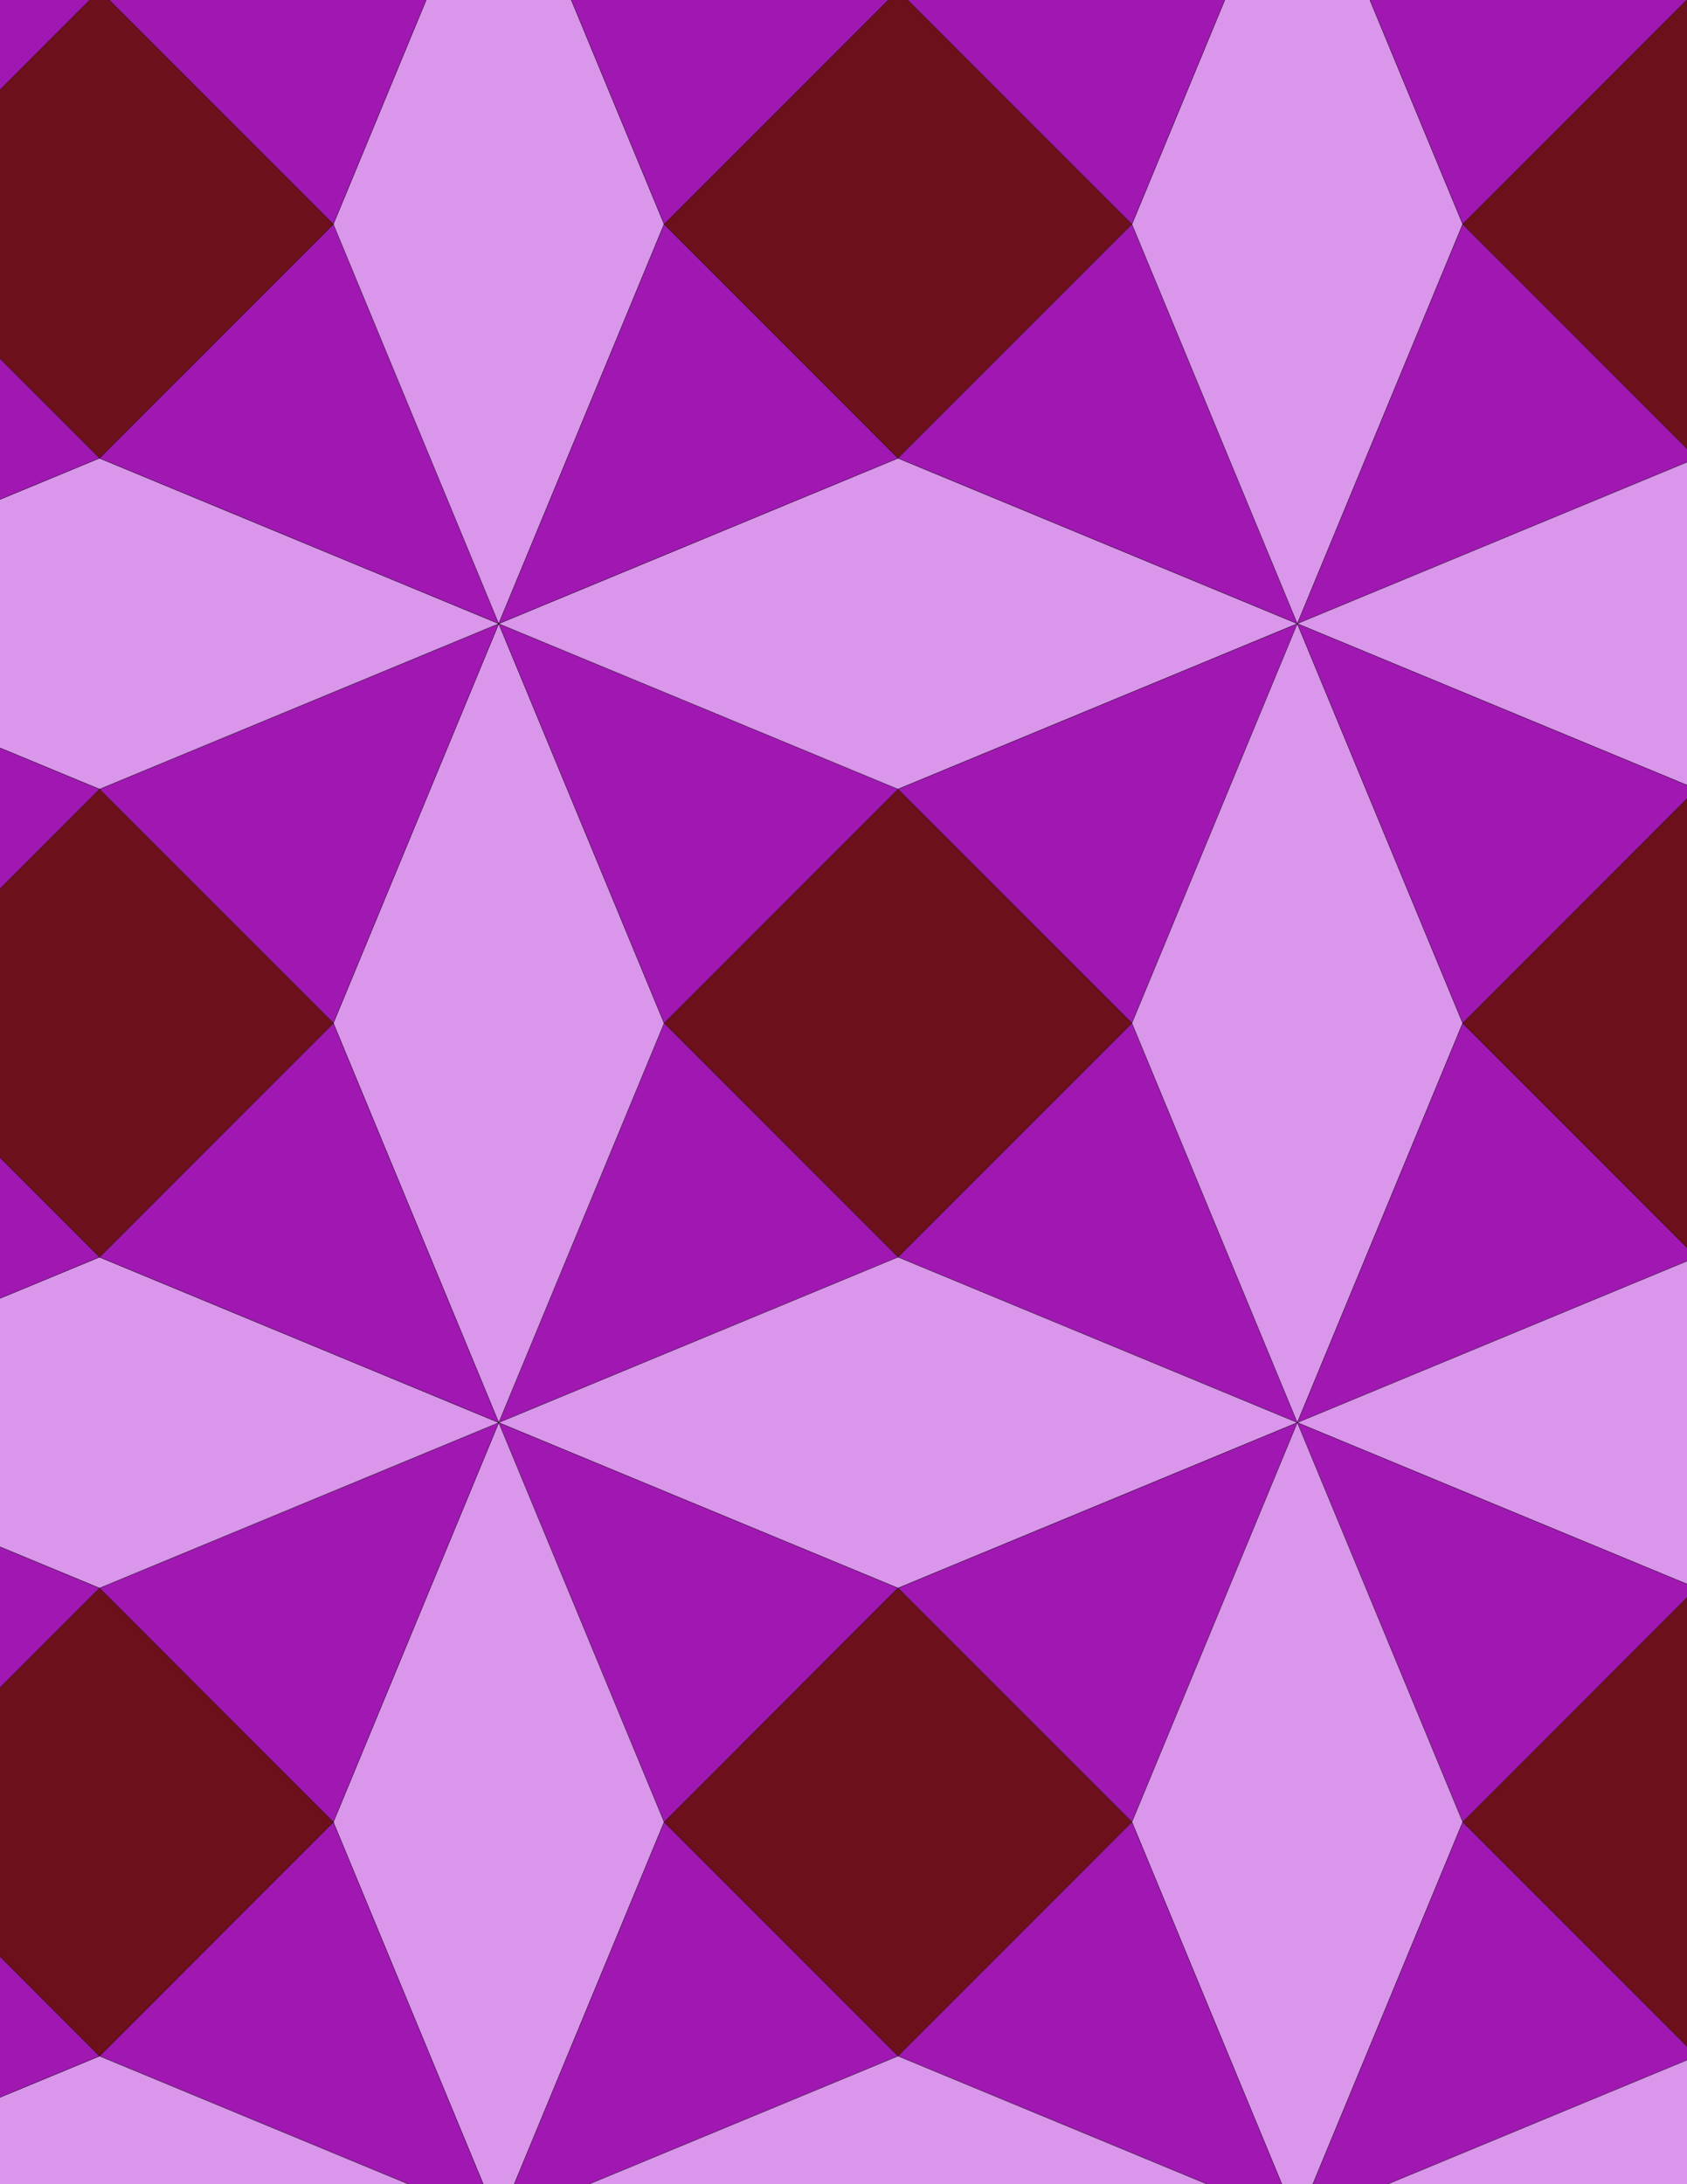<svg xmlns="http://www.w3.org/2000/svg" xmlns:xlink="http://www.w3.org/1999/xlink" xmlns:inkscape="http://www.inkscape.org/namespaces/inkscape" version="1.1" width="612" height="792" viewBox="0 0 612 792">
<path transform="matrix(.1,0,0,-.1,0,792)" d="M4106.4 4210 3257.8 5058.5 2409.3 4210 3257.8 3361.5Z" fill="#6e0f1c"/>
<path transform="matrix(.1,0,0,-.1,0,792)" stroke-width="1" stroke-linecap="butt" stroke-miterlimit="10" stroke-linejoin="miter" fill="none" stroke="#000000" d="M4106.4 4210 3257.8 5058.5 2409.3 4210 3257.8 3361.5Z"/>
<path transform="matrix(.1,0,0,-.1,0,792)" d="M2409.3 4210 1809.3 2761.5 3257.8 3361.5" fill="#a117b2"/>
<path transform="matrix(.1,0,0,-.1,0,792)" stroke-width="1" stroke-linecap="butt" stroke-miterlimit="10" stroke-linejoin="miter" fill="none" stroke="#000000" d="M2409.3 4210 1809.3 2761.5 3257.8 3361.5Z"/>
<path transform="matrix(.1,0,0,-.1,0,792)" d="M2409.3 4210 1809.3 5658.5 1209.3 4210 1809.3 2761.5Z" fill="#d996eb"/>
<path transform="matrix(.1,0,0,-.1,0,792)" stroke-width="1" stroke-linecap="butt" stroke-miterlimit="10" stroke-linejoin="miter" fill="none" stroke="#000000" d="M2409.3 4210 1809.3 5658.5 1209.3 4210 1809.3 2761.5Z"/>
<path transform="matrix(.1,0,0,-.1,0,792)" d="M2409.3 4210 3257.8 5058.5 1809.3 5658.5" fill="#a117b2"/>
<path transform="matrix(.1,0,0,-.1,0,792)" stroke-width="1" stroke-linecap="butt" stroke-miterlimit="10" stroke-linejoin="miter" fill="none" stroke="#000000" d="M2409.3 4210 3257.8 5058.5 1809.3 5658.5Z"/>
<path transform="matrix(.1,0,0,-.1,0,792)" d="M3257.8 5058.5 4706.4 5658.5 3257.8 6258.5 1809.3 5658.5Z" fill="#d996eb"/>
<path transform="matrix(.1,0,0,-.1,0,792)" stroke-width="1" stroke-linecap="butt" stroke-miterlimit="10" stroke-linejoin="miter" fill="none" stroke="#000000" d="M3257.8 5058.5 4706.4 5658.5 3257.8 6258.5 1809.3 5658.5Z"/>
<path transform="matrix(.1,0,0,-.1,0,792)" d="M3257.8 5058.5 4106.4 4210 4706.4 5658.5" fill="#a117b2"/>
<path transform="matrix(.1,0,0,-.1,0,792)" stroke-width="1" stroke-linecap="butt" stroke-miterlimit="10" stroke-linejoin="miter" fill="none" stroke="#000000" d="M3257.8 5058.5 4106.4 4210 4706.4 5658.5Z"/>
<path transform="matrix(.1,0,0,-.1,0,792)" d="M3257.8 3361.5 4706.4 2761.5 4106.4 4210" fill="#a117b2"/>
<path transform="matrix(.1,0,0,-.1,0,792)" stroke-width="1" stroke-linecap="butt" stroke-miterlimit="10" stroke-linejoin="miter" fill="none" stroke="#000000" d="M3257.8 3361.5 4706.4 2761.5 4106.4 4210Z"/>
<path transform="matrix(.1,0,0,-.1,0,792)" d="M3257.8 3361.5 1809.3 2761.5 3257.8 2161.5 4706.4 2761.5Z" fill="#d996eb"/>
<path transform="matrix(.1,0,0,-.1,0,792)" stroke-width="1" stroke-linecap="butt" stroke-miterlimit="10" stroke-linejoin="miter" fill="none" stroke="#000000" d="M3257.8 3361.5 1809.3 2761.5 3257.8 2161.5 4706.4 2761.5Z"/>
<path transform="matrix(.1,0,0,-.1,0,792)" d="M4106.4 4210 4706.4 2761.5 5306.4 4210 4706.4 5658.5Z" fill="#d996eb"/>
<path transform="matrix(.1,0,0,-.1,0,792)" stroke-width="1" stroke-linecap="butt" stroke-miterlimit="10" stroke-linejoin="miter" fill="none" stroke="#000000" d="M4106.4 4210 4706.4 2761.5 5306.4 4210 4706.4 5658.5Z"/>
<path transform="matrix(.1,0,0,-.1,0,792)" d="M1809.3 5658.5 360.801 5058.5 1209.3 4210" fill="#a117b2"/>
<path transform="matrix(.1,0,0,-.1,0,792)" stroke-width="1" stroke-linecap="butt" stroke-miterlimit="10" stroke-linejoin="miter" fill="none" stroke="#000000" d="M1809.3 5658.5 360.801 5058.5 1209.3 4210Z"/>
<path transform="matrix(.1,0,0,-.1,0,792)" d="M1809.3 5658.5 360.801 6258.5-1087.7 5658.5 360.801 5058.5Z" fill="#d996eb"/>
<path transform="matrix(.1,0,0,-.1,0,792)" stroke-width="1" stroke-linecap="butt" stroke-miterlimit="10" stroke-linejoin="miter" fill="none" stroke="#000000" d="M1809.3 5658.5 360.801 6258.5-1087.7 5658.5 360.801 5058.5Z"/>
<path transform="matrix(.1,0,0,-.1,0,792)" d="M1809.3 5658.5 1209.3 7107.1 360.801 6258.5" fill="#a117b2"/>
<path transform="matrix(.1,0,0,-.1,0,792)" stroke-width="1" stroke-linecap="butt" stroke-miterlimit="10" stroke-linejoin="miter" fill="none" stroke="#000000" d="M1809.3 5658.5 1209.3 7107.1 360.801 6258.5Z"/>
<path transform="matrix(.1,0,0,-.1,0,792)" d="M1809.3 5658.5 2409.3 7107.1 1809.3 8555.6 1209.3 7107.1Z" fill="#d996eb"/>
<path transform="matrix(.1,0,0,-.1,0,792)" stroke-width="1" stroke-linecap="butt" stroke-miterlimit="10" stroke-linejoin="miter" fill="none" stroke="#000000" d="M1809.3 5658.5 2409.3 7107.1 1809.3 8555.6 1209.3 7107.1Z"/>
<path transform="matrix(.1,0,0,-.1,0,792)" d="M1809.3 5658.5 3257.8 6258.5 2409.3 7107.1" fill="#a117b2"/>
<path transform="matrix(.1,0,0,-.1,0,792)" stroke-width="1" stroke-linecap="butt" stroke-miterlimit="10" stroke-linejoin="miter" fill="none" stroke="#000000" d="M1809.3 5658.5 3257.8 6258.5 2409.3 7107.1Z"/>
<path transform="matrix(.1,0,0,-.1,0,792)" d="M1809.3 2761.5 2409.3 1312.9 3257.8 2161.5" fill="#a117b2"/>
<path transform="matrix(.1,0,0,-.1,0,792)" stroke-width="1" stroke-linecap="butt" stroke-miterlimit="10" stroke-linejoin="miter" fill="none" stroke="#000000" d="M1809.3 2761.5 2409.3 1312.9 3257.8 2161.5Z"/>
<path transform="matrix(.1,0,0,-.1,0,792)" d="M1809.3 2761.5 1209.3 1312.9 1809.3-135.602 2409.3 1312.9Z" fill="#d996eb"/>
<path transform="matrix(.1,0,0,-.1,0,792)" stroke-width="1" stroke-linecap="butt" stroke-miterlimit="10" stroke-linejoin="miter" fill="none" stroke="#000000" d="M1809.3 2761.5 1209.3 1312.9 1809.3-135.602 2409.3 1312.9Z"/>
<path transform="matrix(.1,0,0,-.1,0,792)" d="M1809.3 2761.5 360.801 2161.5 1209.3 1312.9" fill="#a117b2"/>
<path transform="matrix(.1,0,0,-.1,0,792)" stroke-width="1" stroke-linecap="butt" stroke-miterlimit="10" stroke-linejoin="miter" fill="none" stroke="#000000" d="M1809.3 2761.5 360.801 2161.5 1209.3 1312.9Z"/>
<path transform="matrix(.1,0,0,-.1,0,792)" d="M1809.3 2761.5 360.801 3361.5-1087.7 2761.5 360.801 2161.5Z" fill="#d996eb"/>
<path transform="matrix(.1,0,0,-.1,0,792)" stroke-width="1" stroke-linecap="butt" stroke-miterlimit="10" stroke-linejoin="miter" fill="none" stroke="#000000" d="M1809.3 2761.5 360.801 3361.5-1087.7 2761.5 360.801 2161.5Z"/>
<path transform="matrix(.1,0,0,-.1,0,792)" d="M1809.3 2761.5 1209.3 4210 360.801 3361.5" fill="#a117b2"/>
<path transform="matrix(.1,0,0,-.1,0,792)" stroke-width="1" stroke-linecap="butt" stroke-miterlimit="10" stroke-linejoin="miter" fill="none" stroke="#000000" d="M1809.3 2761.5 1209.3 4210 360.801 3361.5Z"/>
<path transform="matrix(.1,0,0,-.1,0,792)" d="M3257.8 2161.5 4106.4 1312.9 4706.4 2761.5" fill="#a117b2"/>
<path transform="matrix(.1,0,0,-.1,0,792)" stroke-width="1" stroke-linecap="butt" stroke-miterlimit="10" stroke-linejoin="miter" fill="none" stroke="#000000" d="M3257.8 2161.5 4106.4 1312.9 4706.4 2761.5Z"/>
<path transform="matrix(.1,0,0,-.1,0,792)" d="M3257.8 2161.5 2409.3 1312.9 3257.8 464.398 4106.4 1312.9Z" fill="#6e0f1c"/>
<path transform="matrix(.1,0,0,-.1,0,792)" stroke-width="1" stroke-linecap="butt" stroke-miterlimit="10" stroke-linejoin="miter" fill="none" stroke="#000000" d="M3257.8 2161.5 2409.3 1312.9 3257.8 464.398 4106.4 1312.9Z"/>
<path transform="matrix(.1,0,0,-.1,0,792)" d="M3257.8 6258.5 4106.4 7107.1 3257.8 7955.6 2409.3 7107.1Z" fill="#6e0f1c"/>
<path transform="matrix(.1,0,0,-.1,0,792)" stroke-width="1" stroke-linecap="butt" stroke-miterlimit="10" stroke-linejoin="miter" fill="none" stroke="#000000" d="M3257.8 6258.5 4106.4 7107.1 3257.8 7955.6 2409.3 7107.1Z"/>
<path transform="matrix(.1,0,0,-.1,0,792)" d="M3257.8 6258.5 4706.4 5658.5 4106.4 7107.1" fill="#a117b2"/>
<path transform="matrix(.1,0,0,-.1,0,792)" stroke-width="1" stroke-linecap="butt" stroke-miterlimit="10" stroke-linejoin="miter" fill="none" stroke="#000000" d="M3257.8 6258.5 4706.4 5658.5 4106.4 7107.1Z"/>
<path transform="matrix(.1,0,0,-.1,0,792)" d="M4706.4 5658.5 5306.4 7107.1 4706.4 8555.6 4106.4 7107.1Z" fill="#d996eb"/>
<path transform="matrix(.1,0,0,-.1,0,792)" stroke-width="1" stroke-linecap="butt" stroke-miterlimit="10" stroke-linejoin="miter" fill="none" stroke="#000000" d="M4706.4 5658.5 5306.4 7107.1 4706.4 8555.6 4106.4 7107.1Z"/>
<path transform="matrix(.1,0,0,-.1,0,792)" d="M4706.4 5658.5 6154.9 6258.5 5306.4 7107.1" fill="#a117b2"/>
<path transform="matrix(.1,0,0,-.1,0,792)" stroke-width="1" stroke-linecap="butt" stroke-miterlimit="10" stroke-linejoin="miter" fill="none" stroke="#000000" d="M4706.4 5658.5 6154.9 6258.5 5306.4 7107.1Z"/>
<path transform="matrix(.1,0,0,-.1,0,792)" d="M4706.4 5658.5 6154.9 5058.5 7603.4 5658.5 6154.9 6258.5Z" fill="#d996eb"/>
<path transform="matrix(.1,0,0,-.1,0,792)" stroke-width="1" stroke-linecap="butt" stroke-miterlimit="10" stroke-linejoin="miter" fill="none" stroke="#000000" d="M4706.4 5658.5 6154.9 5058.5 7603.4 5658.5 6154.9 6258.5Z"/>
<path transform="matrix(.1,0,0,-.1,0,792)" d="M4706.4 5658.5 5306.4 4210 6154.9 5058.5" fill="#a117b2"/>
<path transform="matrix(.1,0,0,-.1,0,792)" stroke-width="1" stroke-linecap="butt" stroke-miterlimit="10" stroke-linejoin="miter" fill="none" stroke="#000000" d="M4706.4 5658.5 5306.4 4210 6154.9 5058.5Z"/>
<path transform="matrix(.1,0,0,-.1,0,792)" d="M4706.4 2761.5 6154.9 3361.5 5306.4 4210" fill="#a117b2"/>
<path transform="matrix(.1,0,0,-.1,0,792)" stroke-width="1" stroke-linecap="butt" stroke-miterlimit="10" stroke-linejoin="miter" fill="none" stroke="#000000" d="M4706.4 2761.5 6154.9 3361.5 5306.4 4210Z"/>
<path transform="matrix(.1,0,0,-.1,0,792)" d="M4706.4 2761.5 6154.9 2161.5 7603.4 2761.5 6154.9 3361.5Z" fill="#d996eb"/>
<path transform="matrix(.1,0,0,-.1,0,792)" stroke-width="1" stroke-linecap="butt" stroke-miterlimit="10" stroke-linejoin="miter" fill="none" stroke="#000000" d="M4706.4 2761.5 6154.9 2161.5 7603.4 2761.5 6154.9 3361.5Z"/>
<path transform="matrix(.1,0,0,-.1,0,792)" d="M4706.4 2761.5 5306.4 1312.9 6154.9 2161.5" fill="#a117b2"/>
<path transform="matrix(.1,0,0,-.1,0,792)" stroke-width="1" stroke-linecap="butt" stroke-miterlimit="10" stroke-linejoin="miter" fill="none" stroke="#000000" d="M4706.4 2761.5 5306.4 1312.9 6154.9 2161.5Z"/>
<path transform="matrix(.1,0,0,-.1,0,792)" d="M4706.4 2761.5 4106.4 1312.9 4706.4-135.602 5306.4 1312.9Z" fill="#d996eb"/>
<path transform="matrix(.1,0,0,-.1,0,792)" stroke-width="1" stroke-linecap="butt" stroke-miterlimit="10" stroke-linejoin="miter" fill="none" stroke="#000000" d="M4706.4 2761.5 4106.4 1312.9 4706.4-135.602 5306.4 1312.9Z"/>
<path transform="matrix(.1,0,0,-.1,0,792)" d="M1209.3 4210 360.801 5058.5-487.699 4210 360.801 3361.5Z" fill="#6e0f1c"/>
<path transform="matrix(.1,0,0,-.1,0,792)" stroke-width="1" stroke-linecap="butt" stroke-miterlimit="10" stroke-linejoin="miter" fill="none" stroke="#000000" d="M1209.3 4210 360.801 5058.5-487.699 4210 360.801 3361.5Z"/>
<path transform="matrix(.1,0,0,-.1,0,792)" d="M1209.3 1312.9 360.801 464.398 1809.3-135.602" fill="#a117b2"/>
<path transform="matrix(.1,0,0,-.1,0,792)" stroke-width="1" stroke-linecap="butt" stroke-miterlimit="10" stroke-linejoin="miter" fill="none" stroke="#000000" d="M1209.3 1312.9 360.801 464.398 1809.3-135.602Z"/>
<path transform="matrix(.1,0,0,-.1,0,792)" d="M1209.3 1312.9 360.801 2161.5-487.699 1312.9 360.801 464.398Z" fill="#6e0f1c"/>
<path transform="matrix(.1,0,0,-.1,0,792)" stroke-width="1" stroke-linecap="butt" stroke-miterlimit="10" stroke-linejoin="miter" fill="none" stroke="#000000" d="M1209.3 1312.9 360.801 2161.5-487.699 1312.9 360.801 464.398Z"/>
<path transform="matrix(.1,0,0,-.1,0,792)" d="M2409.3 1312.9 1809.3-135.602 3257.8 464.398" fill="#a117b2"/>
<path transform="matrix(.1,0,0,-.1,0,792)" stroke-width="1" stroke-linecap="butt" stroke-miterlimit="10" stroke-linejoin="miter" fill="none" stroke="#000000" d="M2409.3 1312.9 1809.3-135.602 3257.8 464.398Z"/>
<path transform="matrix(.1,0,0,-.1,0,792)" d="M4106.4 1312.9 3257.8 464.398 4706.4-135.602" fill="#a117b2"/>
<path transform="matrix(.1,0,0,-.1,0,792)" stroke-width="1" stroke-linecap="butt" stroke-miterlimit="10" stroke-linejoin="miter" fill="none" stroke="#000000" d="M4106.4 1312.9 3257.8 464.398 4706.4-135.602Z"/>
<path transform="matrix(.1,0,0,-.1,0,792)" d="M4106.4 7107.1 4706.4 8555.6 3257.8 7955.6" fill="#a117b2"/>
<path transform="matrix(.1,0,0,-.1,0,792)" stroke-width="1" stroke-linecap="butt" stroke-miterlimit="10" stroke-linejoin="miter" fill="none" stroke="#000000" d="M4106.4 7107.1 4706.4 8555.6 3257.8 7955.6Z"/>
<path transform="matrix(.1,0,0,-.1,0,792)" d="M2409.3 7107.1 3257.8 7955.6 1809.3 8555.6" fill="#a117b2"/>
<path transform="matrix(.1,0,0,-.1,0,792)" stroke-width="1" stroke-linecap="butt" stroke-miterlimit="10" stroke-linejoin="miter" fill="none" stroke="#000000" d="M2409.3 7107.1 3257.8 7955.6 1809.3 8555.6Z"/>
<path transform="matrix(.1,0,0,-.1,0,792)" d="M1209.3 7107.1 360.801 7955.6-487.699 7107.1 360.801 6258.5Z" fill="#6e0f1c"/>
<path transform="matrix(.1,0,0,-.1,0,792)" stroke-width="1" stroke-linecap="butt" stroke-miterlimit="10" stroke-linejoin="miter" fill="none" stroke="#000000" d="M1209.3 7107.1 360.801 7955.6-487.699 7107.1 360.801 6258.5Z"/>
<path transform="matrix(.1,0,0,-.1,0,792)" d="M1209.3 7107.1 1809.3 8555.6 360.801 7955.6" fill="#a117b2"/>
<path transform="matrix(.1,0,0,-.1,0,792)" stroke-width="1" stroke-linecap="butt" stroke-miterlimit="10" stroke-linejoin="miter" fill="none" stroke="#000000" d="M1209.3 7107.1 1809.3 8555.6 360.801 7955.6Z"/>
<path transform="matrix(.1,0,0,-.1,0,792)" d="M5306.4 1312.9 6154.9 464.398 7003.4 1312.9 6154.9 2161.5Z" fill="#6e0f1c"/>
<path transform="matrix(.1,0,0,-.1,0,792)" stroke-width="1" stroke-linecap="butt" stroke-miterlimit="10" stroke-linejoin="miter" fill="none" stroke="#000000" d="M5306.4 1312.9 6154.9 464.398 7003.4 1312.9 6154.9 2161.5Z"/>
<path transform="matrix(.1,0,0,-.1,0,792)" d="M5306.4 1312.9 4706.4-135.602 6154.9 464.398" fill="#a117b2"/>
<path transform="matrix(.1,0,0,-.1,0,792)" stroke-width="1" stroke-linecap="butt" stroke-miterlimit="10" stroke-linejoin="miter" fill="none" stroke="#000000" d="M5306.4 1312.9 4706.4-135.602 6154.9 464.398Z"/>
<path transform="matrix(.1,0,0,-.1,0,792)" d="M5306.4 4210 6154.9 3361.5 7003.4 4210 6154.9 5058.5Z" fill="#6e0f1c"/>
<path transform="matrix(.1,0,0,-.1,0,792)" stroke-width="1" stroke-linecap="butt" stroke-miterlimit="10" stroke-linejoin="miter" fill="none" stroke="#000000" d="M5306.4 4210 6154.9 3361.5 7003.4 4210 6154.9 5058.5Z"/>
<path transform="matrix(.1,0,0,-.1,0,792)" d="M5306.4 7107.1 6154.9 7955.6 4706.4 8555.6" fill="#a117b2"/>
<path transform="matrix(.1,0,0,-.1,0,792)" stroke-width="1" stroke-linecap="butt" stroke-miterlimit="10" stroke-linejoin="miter" fill="none" stroke="#000000" d="M5306.4 7107.1 6154.9 7955.6 4706.4 8555.6Z"/>
<path transform="matrix(.1,0,0,-.1,0,792)" d="M5306.4 7107.1 6154.9 6258.5 7003.4 7107.1 6154.9 7955.6Z" fill="#6e0f1c"/>
<path transform="matrix(.1,0,0,-.1,0,792)" stroke-width="1" stroke-linecap="butt" stroke-miterlimit="10" stroke-linejoin="miter" fill="none" stroke="#000000" d="M5306.4 7107.1 6154.9 6258.5 7003.4 7107.1 6154.9 7955.6Z"/>
<path transform="matrix(.1,0,0,-.1,0,792)" d="M360.801 6258.5-487.699 7107.1-1087.7 5658.5" fill="#a117b2"/>
<path transform="matrix(.1,0,0,-.1,0,792)" stroke-width="1" stroke-linecap="butt" stroke-miterlimit="10" stroke-linejoin="miter" fill="none" stroke="#000000" d="M360.801 6258.5-487.699 7107.1-1087.7 5658.5Z"/>
<path transform="matrix(.1,0,0,-.1,0,792)" d="M360.801 5058.5-1087.7 5658.5-487.699 4210" fill="#a117b2"/>
<path transform="matrix(.1,0,0,-.1,0,792)" stroke-width="1" stroke-linecap="butt" stroke-miterlimit="10" stroke-linejoin="miter" fill="none" stroke="#000000" d="M360.801 5058.5-1087.7 5658.5-487.699 4210Z"/>
<path transform="matrix(.1,0,0,-.1,0,792)" d="M360.801 3361.5-487.699 4210-1087.7 2761.5" fill="#a117b2"/>
<path transform="matrix(.1,0,0,-.1,0,792)" stroke-width="1" stroke-linecap="butt" stroke-miterlimit="10" stroke-linejoin="miter" fill="none" stroke="#000000" d="M360.801 3361.5-487.699 4210-1087.7 2761.5Z"/>
<path transform="matrix(.1,0,0,-.1,0,792)" d="M360.801 2161.5-1087.7 2761.5-487.699 1312.9" fill="#a117b2"/>
<path transform="matrix(.1,0,0,-.1,0,792)" stroke-width="1" stroke-linecap="butt" stroke-miterlimit="10" stroke-linejoin="miter" fill="none" stroke="#000000" d="M360.801 2161.5-1087.7 2761.5-487.699 1312.9Z"/>
<path transform="matrix(.1,0,0,-.1,0,792)" d="M360.801 464.398-1087.7-135.602 360.801-735.602 1809.3-135.602Z" fill="#d996eb"/>
<path transform="matrix(.1,0,0,-.1,0,792)" stroke-width="1" stroke-linecap="butt" stroke-miterlimit="10" stroke-linejoin="miter" fill="none" stroke="#000000" d="M360.801 464.398-1087.7-135.602 360.801-735.602 1809.3-135.602Z"/>
<path transform="matrix(.1,0,0,-.1,0,792)" d="M360.801 464.398-487.699 1312.9-1087.7-135.602" fill="#a117b2"/>
<path transform="matrix(.1,0,0,-.1,0,792)" stroke-width="1" stroke-linecap="butt" stroke-miterlimit="10" stroke-linejoin="miter" fill="none" stroke="#000000" d="M360.801 464.398-487.699 1312.9-1087.7-135.602Z"/>
<path transform="matrix(.1,0,0,-.1,0,792)" d="M3257.8 464.398 1809.3-135.602 3257.8-735.602 4706.4-135.602Z" fill="#d996eb"/>
<path transform="matrix(.1,0,0,-.1,0,792)" stroke-width="1" stroke-linecap="butt" stroke-miterlimit="10" stroke-linejoin="miter" fill="none" stroke="#000000" d="M3257.8 464.398 1809.3-135.602 3257.8-735.602 4706.4-135.602Z"/>
<path transform="matrix(.1,0,0,-.1,0,792)" d="M360.801 7955.6-1087.7 8555.6-487.699 7107.1" fill="#a117b2"/>
<path transform="matrix(.1,0,0,-.1,0,792)" stroke-width="1" stroke-linecap="butt" stroke-miterlimit="10" stroke-linejoin="miter" fill="none" stroke="#000000" d="M360.801 7955.6-1087.7 8555.6-487.699 7107.1Z"/>
<path transform="matrix(.1,0,0,-.1,0,792)" d="M4706.4-135.602 6154.9-735.602 7603.4-135.602 6154.9 464.398Z" fill="#d996eb"/>
<path transform="matrix(.1,0,0,-.1,0,792)" stroke-width="1" stroke-linecap="butt" stroke-miterlimit="10" stroke-linejoin="miter" fill="none" stroke="#000000" d="M4706.4-135.602 6154.9-735.602 7603.4-135.602 6154.9 464.398Z"/>
</svg>

